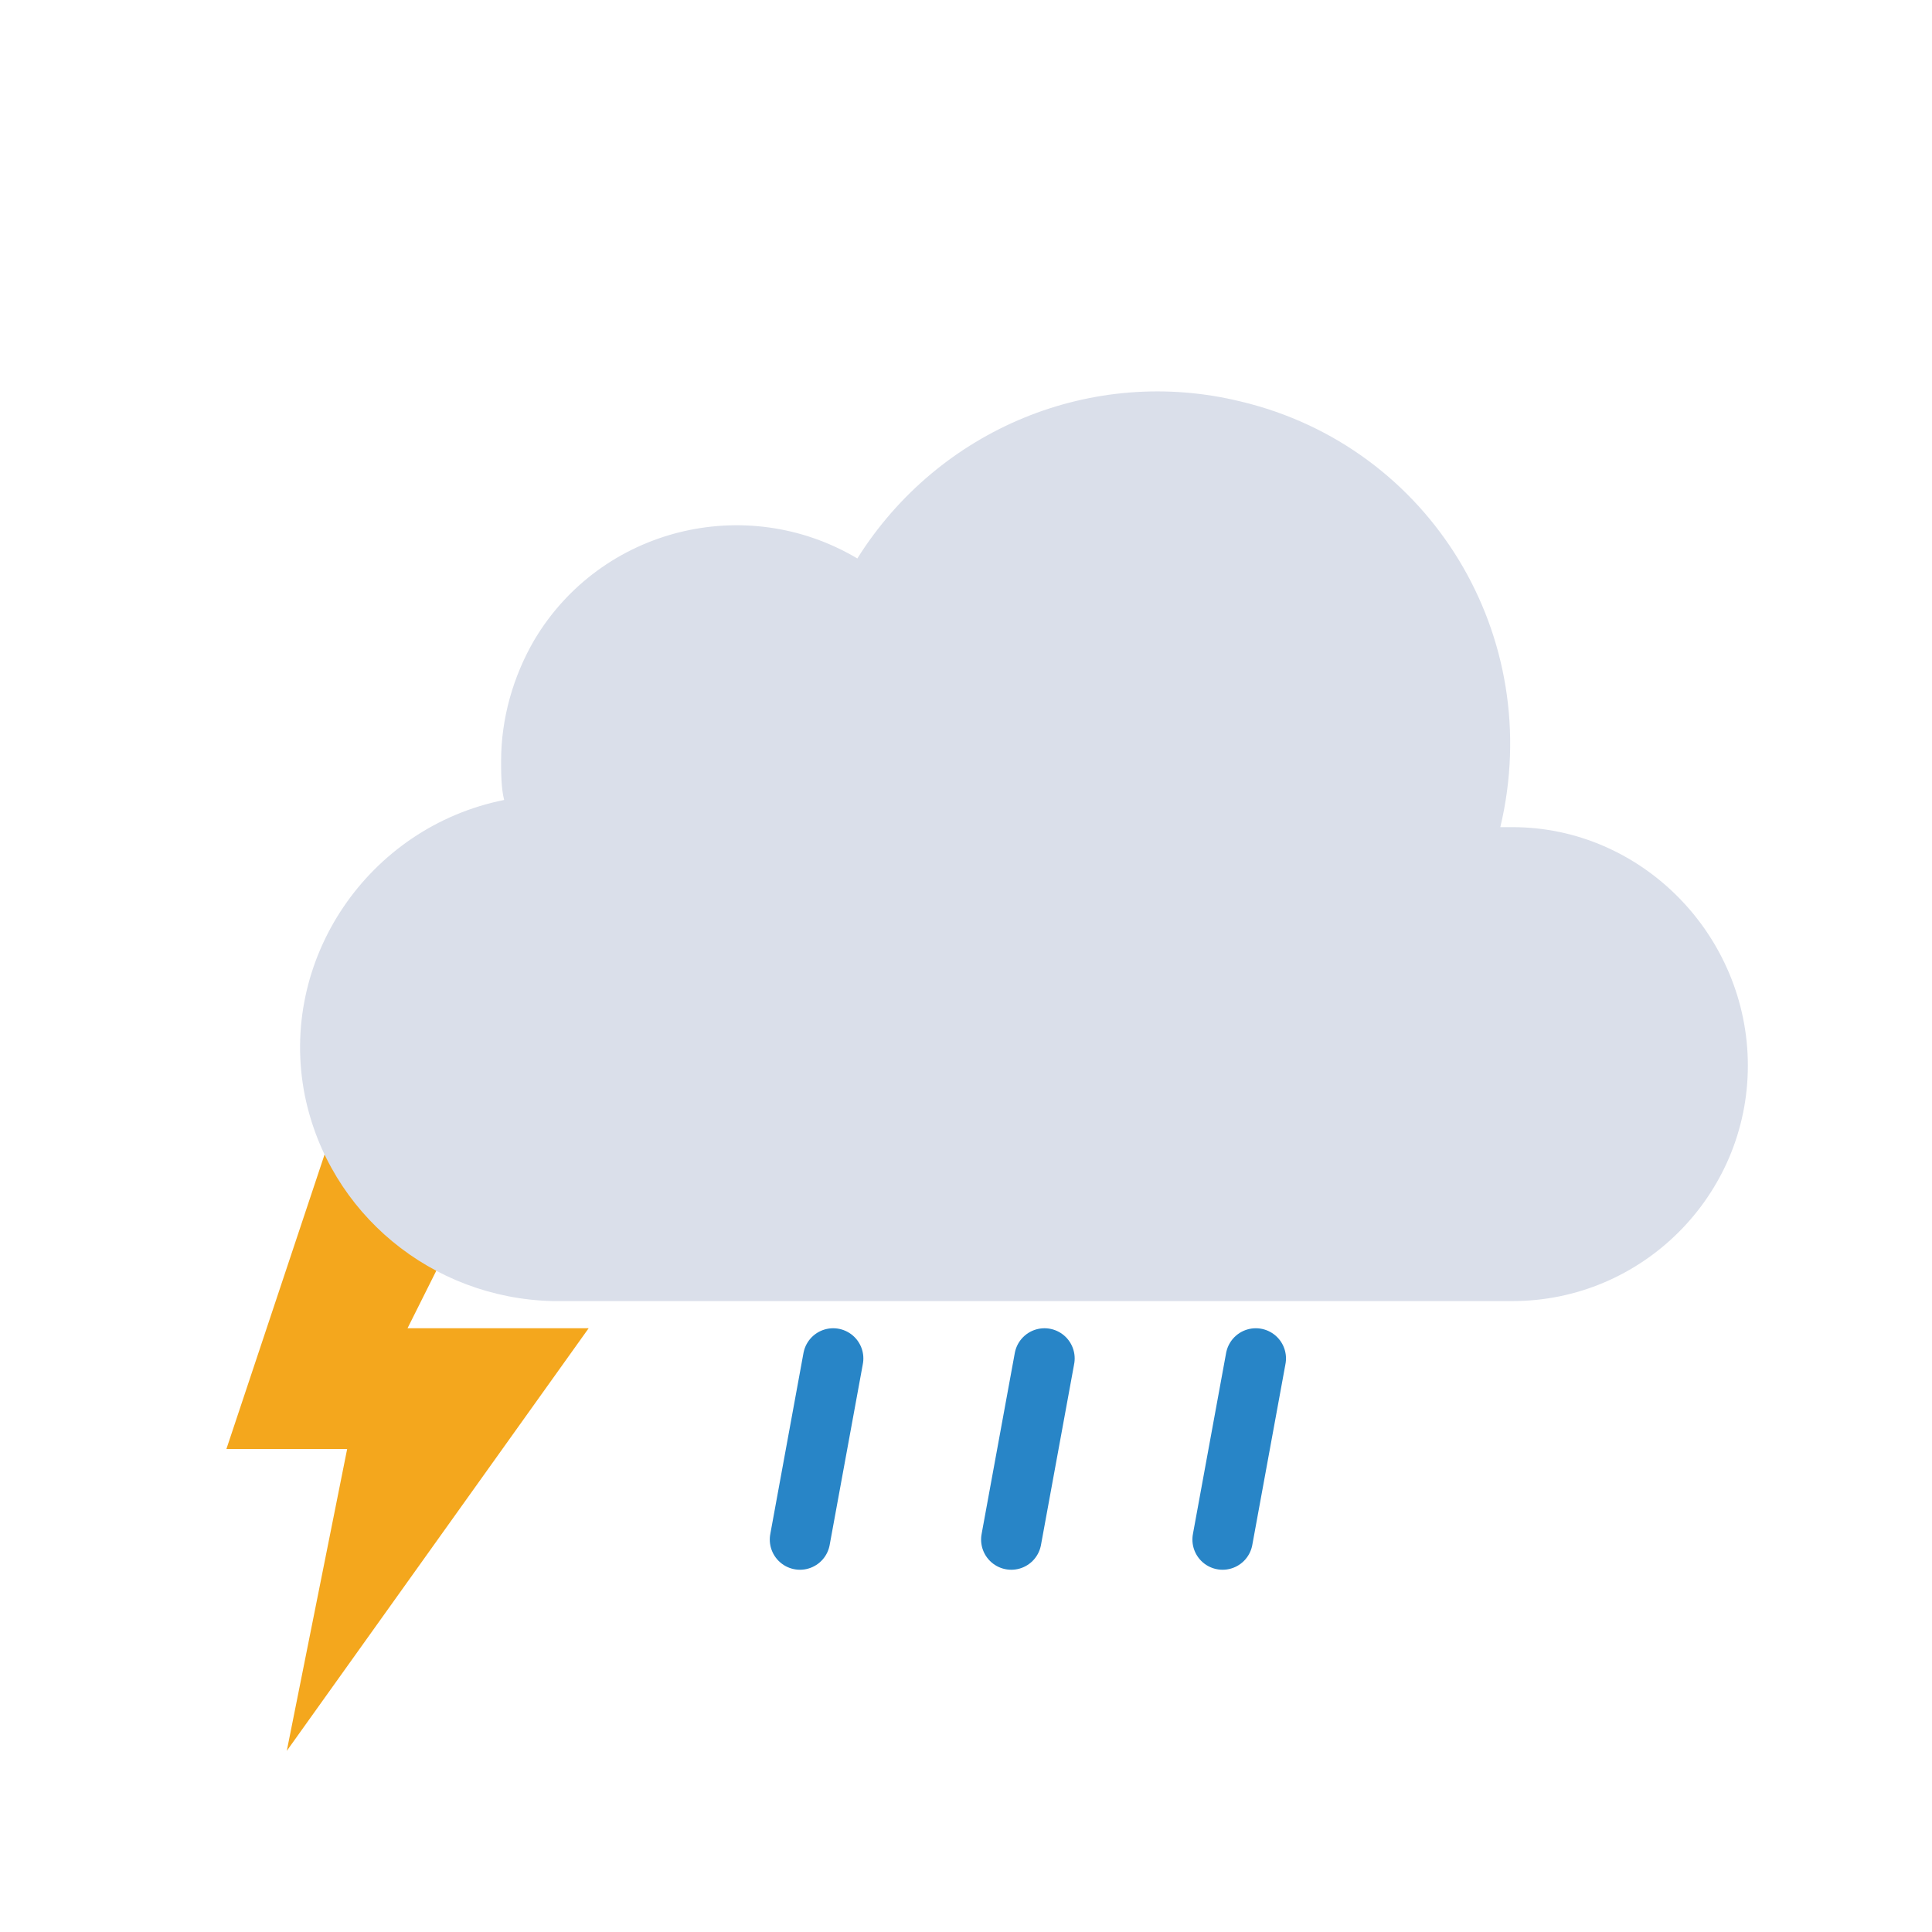<?xml version="1.0" encoding="utf-8"?>
<!-- Generator: Adobe Illustrator 23.0.0, SVG Export Plug-In . SVG Version: 6.00 Build 0)  -->
<svg version="1.1" id="Layer_1" xmlns="http://www.w3.org/2000/svg" xmlns:xlink="http://www.w3.org/1999/xlink" x="0px" y="0px"
	 viewBox="0 0 64 64" style="enable-background:new 0 0 64 64;" xml:space="preserve">
<style type="text/css">
	.st0{fill:#F4A71D;}
	.st1{fill:#DADFEA;}
	.st2{clip-path:url(#SVGID_2_);}
	.st3{fill:none;stroke:#2885C7;stroke-width:2;stroke-linecap:round;stroke-miterlimit:10;}
</style>
<g>
	<polygon class="st0" points="11.5,36 7.5,48 11.5,48 9.5,58 19.5,44 13.5,44 17.5,36 	"/>
	
		<animate  accumulate="none" additive="replace" attributeName="opacity" calcMode="linear" dur="2s" fill="remove" id="a" repeatCount="indefinite" restart="always" values="1;1;1;1;1;1;0.1;1;0.1;1;1;0.1;1;0.1;1">
		</animate>
</g>
<g>
	<path class="st1" d="M50.1,27.4h-0.4c1.5-6.3-2.3-12.6-8.6-14.1c-4.9-1.2-10,0.9-12.7,5.2c-3.7-2.2-8.5-1-10.7,2.7
		c-0.7,1.2-1.1,2.6-1.1,4c0,0.4,0,0.9,0.1,1.3c-4.5,0.9-7.5,5.3-6.6,9.8c0.8,3.9,4.2,6.7,8.2,6.8c0.2,0,0.4,0,0.6,0l0,0h31.2
		c4.3,0,7.8-3.5,7.8-7.8S54.4,27.4,50.1,27.4z"/>
	
		<animateTransform  accumulate="none" additive="replace" attributeName="transform" calcMode="linear" dur="7s" fill="remove" repeatCount="indefinite" restart="always" type="translate" values="-3 0; 3 0; -3 0">
		</animateTransform>
</g>
<g>
	<g>
		<defs>
			<polyline id="SVGID_1_" points="45,60 47.9,43 24.1,43 20,60 			"/>
		</defs>
		<clipPath id="SVGID_2_">
			<use xlink:href="#SVGID_1_"  style="overflow:visible;"/>
		</clipPath>
		<g class="st2">
			<g>
				<line class="st3" x1="27.6" y1="45" x2="26.5" y2="51"/>
				
					<animateTransform  accumulate="none" additive="replace" attributeName="transform" calcMode="linear" dur="0.5s" fill="remove" repeatCount="indefinite" restart="always" type="translate" values="2 -10; -2 10">
					</animateTransform>
				
					<animate  accumulate="none" additive="replace" attributeName="opacity" calcMode="linear" dur="0.5s" fill="remove" repeatCount="indefinite" restart="always" values="1;1;0">
					</animate>
			</g>
			<g>
				<line class="st3" x1="34.6" y1="45" x2="33.5" y2="51"/>
				
					<animateTransform  accumulate="none" additive="replace" attributeName="transform" begin="-0.3s" calcMode="linear" dur="0.5s" fill="remove" repeatCount="indefinite" restart="always" type="translate" values="2 -10; -2 10">
					</animateTransform>
				
					<animate  accumulate="none" additive="replace" attributeName="opacity" begin="-0.3s" calcMode="linear" dur="0.5s" fill="remove" repeatCount="indefinite" restart="always" values="1;1;0">
					</animate>
			</g>
			<g>
				<line class="st3" x1="41.6" y1="45" x2="40.5" y2="51"/>
				
					<animateTransform  accumulate="none" additive="replace" attributeName="transform" begin="-0.1s" calcMode="linear" dur="0.5s" fill="remove" repeatCount="indefinite" restart="always" type="translate" values="2 -10; -2 10">
					</animateTransform>
				
					<animate  accumulate="none" additive="replace" attributeName="opacity" begin="-0.1s" calcMode="linear" dur="0.5s" fill="remove" repeatCount="indefinite" restart="always" values="1;1;0">
					</animate>
			</g>
		</g>
	</g>
</g>
</svg>
